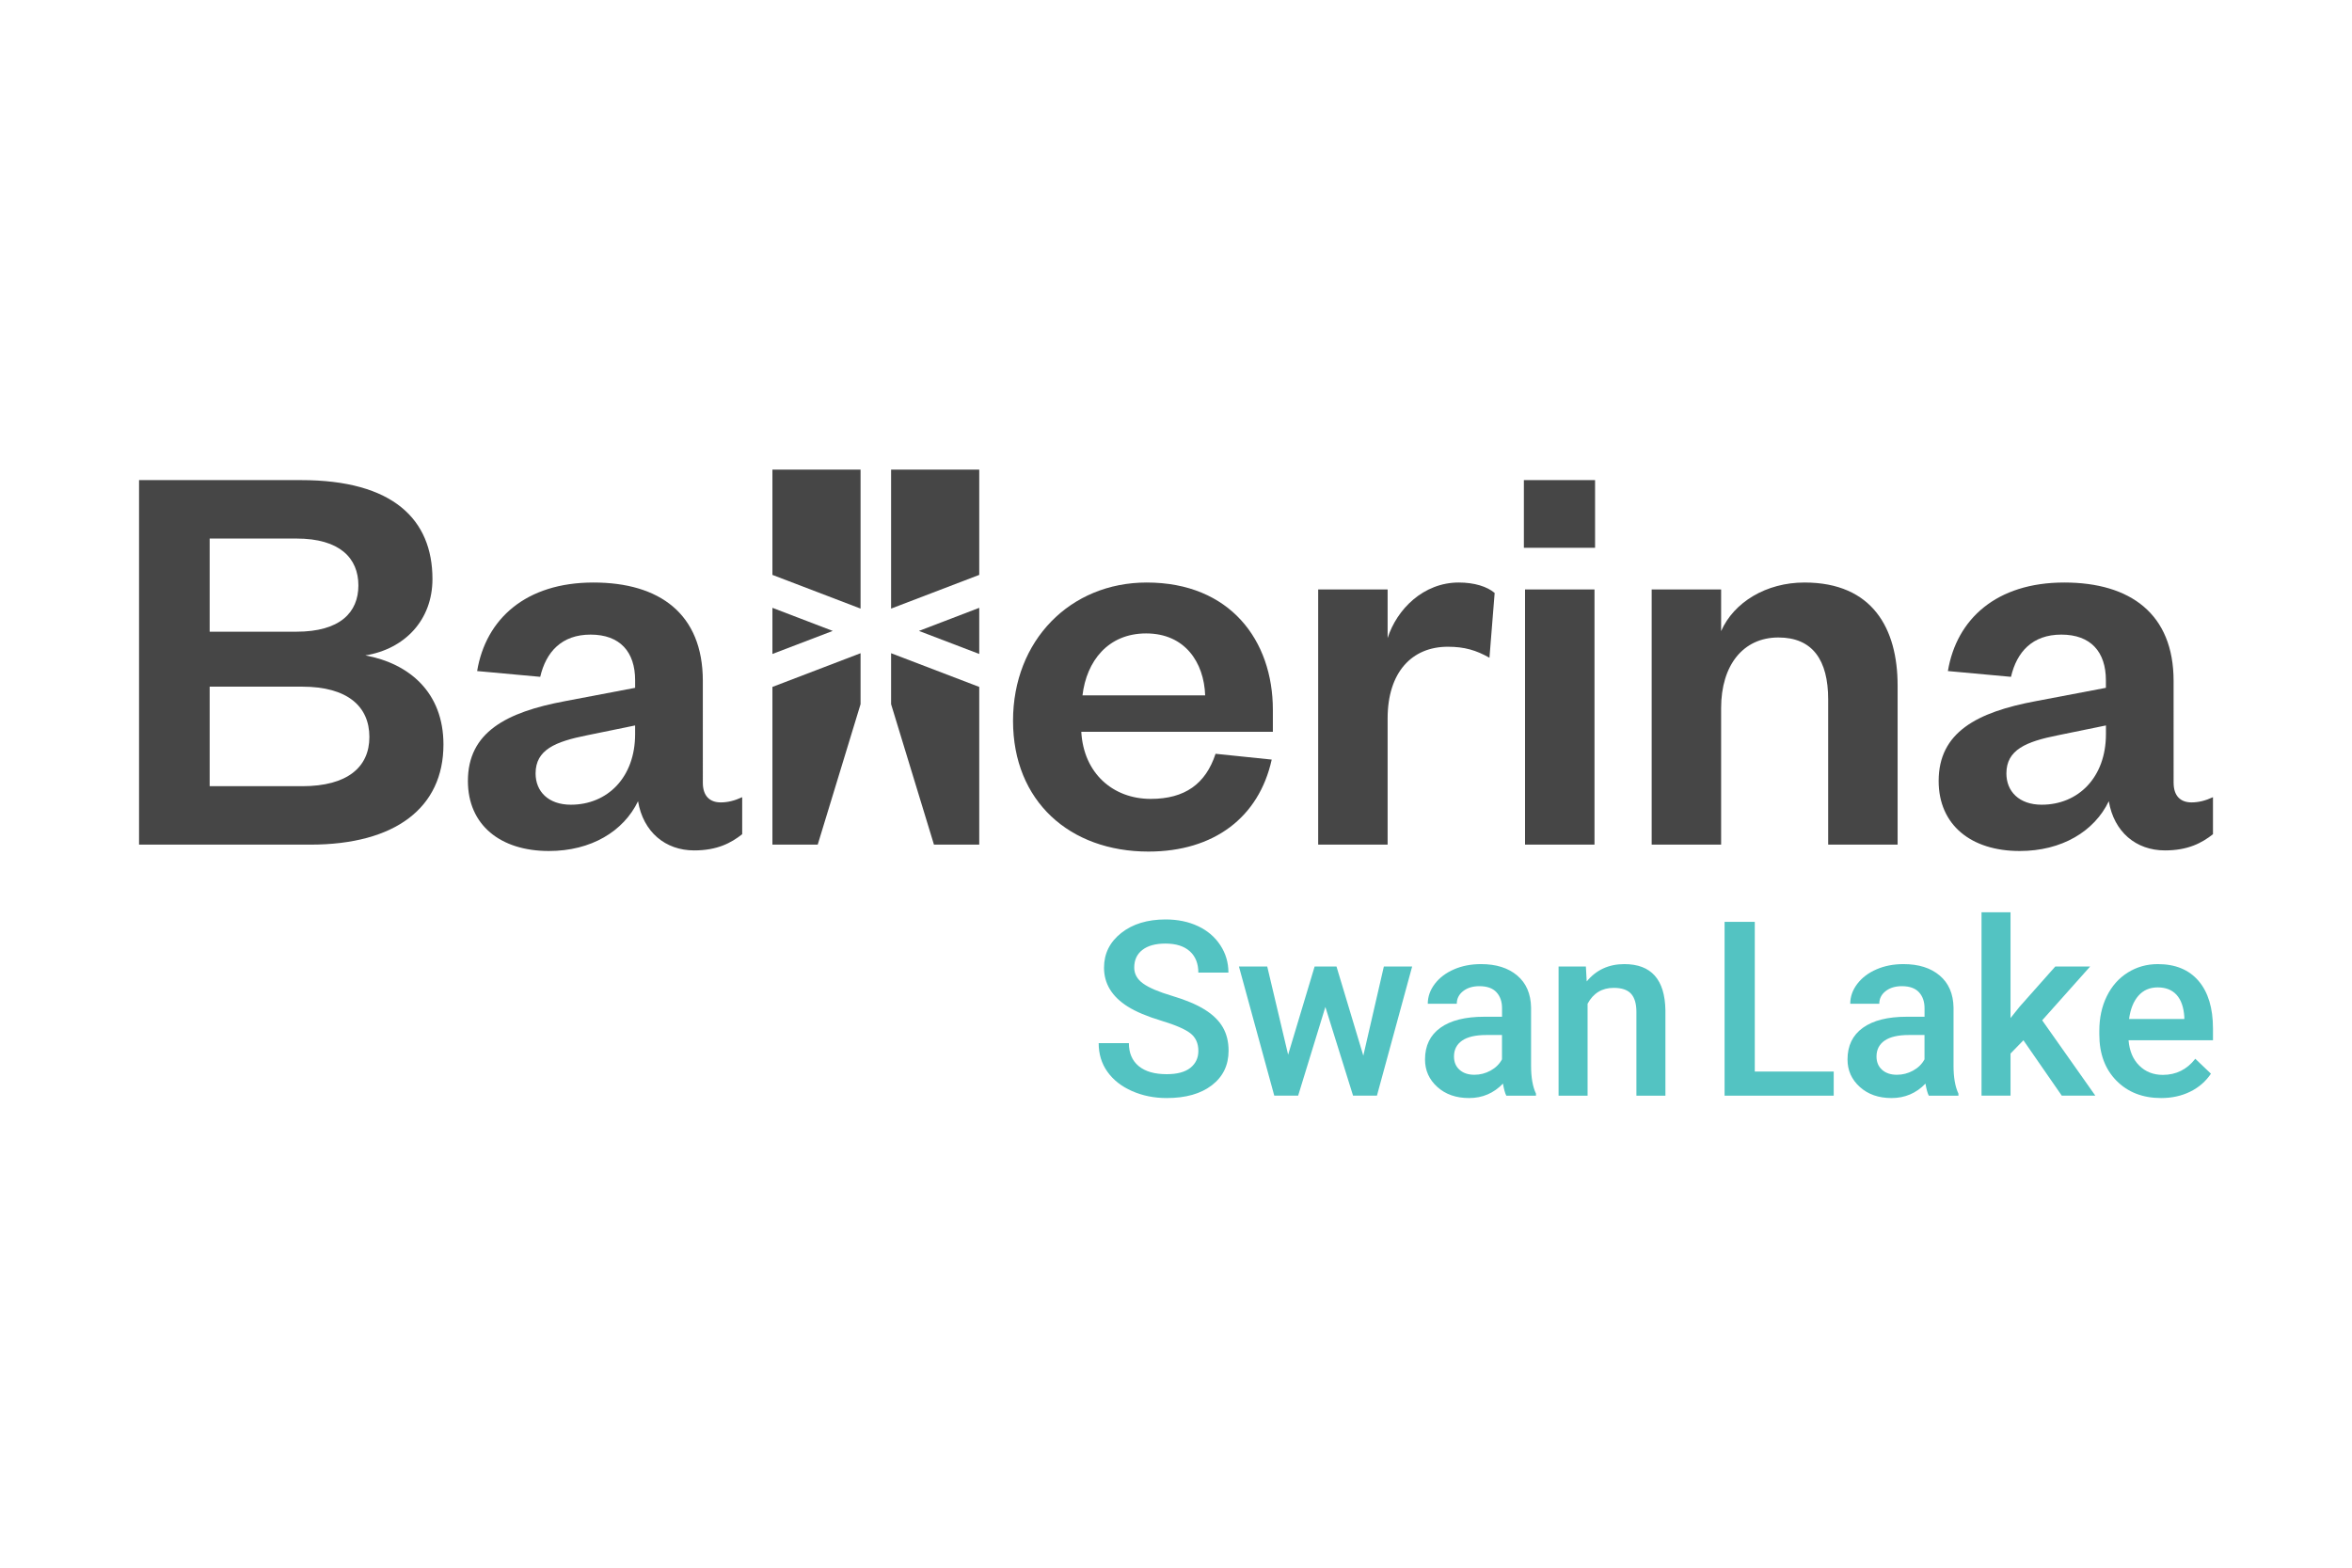 <?xml version="1.0" encoding="utf-8"?>
<!-- Generator: Adobe Illustrator 28.0.0, SVG Export Plug-In . SVG Version: 6.00 Build 0)  -->
<svg version="1.1" id="Layer_1" xmlns="http://www.w3.org/2000/svg" xmlns:xlink="http://www.w3.org/1999/xlink" x="0px" y="0px"
	 viewBox="0 0 1200 800" style="enable-background:new 0 0 1200 800;" xml:space="preserve">
<style type="text/css">
	.st0{fill:#464646;}
	.st1{fill:#53C3C2;}
</style>
<g>
	<g>
		<g>
			<g>
				<g>
					<path class="st0" d="M158.34,431.02h-87.4V245h82.67c46.95,0,67.03,20.08,67.03,50.49c0,20.96-14.17,35.72-34.25,38.97
						c22.44,4.13,39.86,18.9,39.86,45.48C226.25,412.12,201.74,431.02,158.34,431.02z M106.97,322.36h44.28
						c22.15,0,31.6-9.75,31.6-23.62c0-13.88-9.45-23.92-31.6-23.92h-44.28V322.36z M106.97,350.41v50.79h47.24
						c23.03,0,34.25-9.74,34.25-25.1c0-15.65-11.22-25.69-34.25-25.69H106.97z"/>
					<path class="st0" d="M358.59,399.43c0,6.79,3.55,10.04,9.16,10.04c3.54,0,7.08-0.88,10.92-2.66v18.89
						c-5.61,4.43-12.69,8.27-24.5,8.27c-14.76,0-25.99-9.44-28.64-25.1c-7.38,15.35-23.92,25.4-45.47,25.4
						c-24.8,0-41.33-13.29-41.33-35.73c0-24.8,19.48-35.13,49.6-40.75l35.72-6.79v-3.84c0-14.46-7.67-23.32-22.74-23.32
						c-14.76,0-22.73,8.86-25.68,21.55l-32.19-2.95c4.43-26.58,24.8-45.18,59.35-45.18c33.66,0,55.8,15.94,55.8,50.2V399.43z
						 M324.04,370.2l-24.5,5.02c-16.25,3.24-26.28,7.38-26.28,19.48c0,9.16,6.49,15.95,18,15.95c18.61,0,32.78-13.88,32.78-36.03
						V370.2z"/>
					<path class="st0" d="M648.83,387.62c-6.5,29.52-29.52,46.94-62.89,46.94c-40.16,0-69.09-25.69-69.09-66.73
						c0-41.04,29.23-70.57,68.2-70.57c42.52,0,64.37,29.52,64.37,64.96v11.22h-97.74c1.19,21.25,16.24,34.24,35.43,34.24
						c17.42,0,28.05-7.67,33.07-23.02L648.83,387.62z M614.88,354.84c-0.59-16.83-10.33-31.6-30.12-31.6
						c-19.48,0-30.41,14.18-32.47,31.6H614.88z"/>
					<path class="st0" d="M759.93,335.65c-6.8-3.84-12.7-5.61-21.26-5.61c-18.3,0-30.7,12.98-30.7,36.61v64.37h-35.43V300.8h35.43
						v24.81c4.72-14.77,18.3-28.35,36.31-28.35c7.97,0,14.46,2.07,18.3,5.32L759.93,335.65z"/>
					<path class="st0" d="M777.49,245h36.32v34.54h-36.32V245z M813.52,300.8v130.21h-35.44V300.8H813.52z"/>
					<path class="st0" d="M878.12,431.02h-35.43V300.8h35.43v21.26c6.49-14.76,23.03-24.8,42.52-24.8
						c34.84,0,47.53,23.62,47.53,52.56v81.19h-35.43v-74.11c0-20.08-7.98-31.59-25.39-31.59c-18.01,0-29.23,14.17-29.23,36.02
						V431.02z"/>
					<path class="st0" d="M1108.99,399.43c0,6.79,3.54,10.04,9.15,10.04c3.55,0,7.09-0.88,10.93-2.66v18.89
						c-5.61,4.43-12.7,8.27-24.51,8.27c-14.76,0-25.99-9.44-28.64-25.1c-7.38,15.35-23.91,25.4-45.47,25.4
						c-24.8,0-41.34-13.29-41.34-35.73c0-24.8,19.48-35.13,49.6-40.75l35.73-6.79v-3.84c0-14.46-7.68-23.32-22.74-23.32
						c-14.77,0-22.74,8.86-25.68,21.55l-32.19-2.95c4.43-26.58,24.8-45.18,59.35-45.18c33.66,0,55.8,15.94,55.8,50.2V399.43z
						 M1074.45,370.2l-24.51,5.02c-16.24,3.24-26.27,7.38-26.27,19.48c0,9.16,6.5,15.95,18.01,15.95
						c18.61,0,32.78-13.88,32.78-36.03V370.2z"/>
				</g>
				<g>
					<polygon class="st0" points="394.09,293.37 394.09,239.66 439.06,239.66 439.06,310.57 					"/>
					<polygon class="st0" points="394.09,310.18 424.87,321.96 394.09,333.72 					"/>
					<polygon class="st0" points="439.06,333.34 439.06,359.35 417.2,431.02 394.09,431.02 394.09,350.54 					"/>
				</g>
				<g>
					<polygon class="st0" points="499.61,293.37 499.61,239.66 454.64,239.66 454.64,310.57 					"/>
					<polygon class="st0" points="499.61,310.18 468.84,321.96 499.61,333.72 					"/>
					<polygon class="st0" points="454.64,333.34 454.64,359.35 476.51,431.02 499.61,431.02 499.61,350.54 					"/>
				</g>
			</g>
		</g>
	</g>
	<g>
		<g>
			<path class="st1" d="M611.41,536.28c0-3.9-1.37-6.9-4.11-9.02c-2.74-2.11-7.69-4.24-14.84-6.4c-7.15-2.15-12.83-4.55-17.06-7.19
				c-8.08-5.08-12.12-11.7-12.12-19.86c0-7.15,2.91-13.04,8.74-17.67c5.83-4.63,13.39-6.94,22.69-6.94c6.17,0,11.67,1.14,16.51,3.41
				c4.83,2.27,8.63,5.51,11.39,9.72c2.76,4.2,4.14,8.86,4.14,13.98h-15.35c0-4.63-1.45-8.25-4.35-10.87
				c-2.9-2.62-7.06-3.93-12.46-3.93c-5.04,0-8.95,1.08-11.73,3.23c-2.78,2.15-4.17,5.16-4.17,9.01c0,3.25,1.5,5.96,4.51,8.13
				c3.01,2.17,7.96,4.28,14.87,6.34c6.9,2.05,12.44,4.39,16.63,7c4.18,2.62,7.25,5.63,9.2,9.02c1.95,3.39,2.93,7.36,2.93,11.91
				c0,7.39-2.83,13.27-8.5,17.64c-5.67,4.37-13.35,6.55-23.06,6.55c-6.42,0-12.31-1.19-17.7-3.56c-5.38-2.38-9.56-5.65-12.55-9.84
				c-2.98-4.18-4.47-9.06-4.47-14.62h15.41c0,5.04,1.67,8.93,4.99,11.7c3.33,2.76,8.1,4.14,14.32,4.14c5.36,0,9.39-1.09,12.09-3.26
				C610.06,542.73,611.41,539.85,611.41,536.28z"/>
			<path class="st1" d="M695.57,538.71l10.48-45.5h14.44l-17.97,65.91h-12.18l-14.13-45.26l-13.89,45.26h-12.18l-18.03-65.91h14.44
				l10.66,45.02l13.52-45.02h11.15L695.57,538.71z"/>
			<path class="st1" d="M768.52,559.12c-0.65-1.26-1.22-3.31-1.7-6.15c-4.71,4.91-10.48,7.37-17.3,7.37
				c-6.62,0-12.02-1.89-16.2-5.67c-4.18-3.78-6.27-8.45-6.27-14.01c0-7.02,2.61-12.42,7.83-16.17c5.22-3.76,12.68-5.64,22.39-5.64
				h9.08v-4.33c0-3.41-0.96-6.14-2.86-8.19s-4.81-3.08-8.71-3.08c-3.37,0-6.13,0.84-8.29,2.53c-2.15,1.69-3.23,3.83-3.23,6.43h-14.8
				c0-3.61,1.2-6.99,3.59-10.14c2.4-3.15,5.66-5.61,9.78-7.4c4.12-1.79,8.72-2.68,13.8-2.68c7.72,0,13.87,1.94,18.46,5.82
				c4.59,3.88,6.94,9.33,7.07,16.36v29.73c0,5.93,0.83,10.66,2.5,14.19v1.04H768.52z M752.25,548.46c2.92,0,5.67-0.71,8.25-2.13
				c2.58-1.42,4.52-3.33,5.82-5.73v-12.43h-7.98c-5.48,0-9.61,0.95-12.37,2.86c-2.76,1.91-4.14,4.61-4.14,8.1
				c0,2.84,0.95,5.11,2.83,6.79C746.56,547.62,749.08,548.46,752.25,548.46z"/>
			<path class="st1" d="M809.12,493.21l0.43,7.61c4.87-5.89,11.27-8.83,19.19-8.83c13.72,0,20.71,7.86,20.96,23.57v43.56h-14.8
				v-42.7c0-4.18-0.9-7.28-2.71-9.29c-1.81-2.01-4.76-3.02-8.86-3.02c-5.97,0-10.42,2.7-13.34,8.1v46.91h-14.8v-65.91H809.12z"/>
		</g>
		<g>
			<path class="st1" d="M895.3,546.82h40.27v12.31h-55.68v-88.7h15.41V546.82z"/>
			<path class="st1" d="M984.08,559.12c-0.65-1.26-1.22-3.31-1.7-6.15c-4.71,4.91-10.48,7.37-17.3,7.37
				c-6.62,0-12.02-1.89-16.2-5.67c-4.18-3.78-6.27-8.45-6.27-14.01c0-7.02,2.61-12.42,7.83-16.17c5.22-3.76,12.68-5.64,22.39-5.64
				h9.08v-4.33c0-3.41-0.96-6.14-2.86-8.19s-4.81-3.08-8.71-3.08c-3.37,0-6.13,0.84-8.29,2.53c-2.15,1.69-3.23,3.83-3.23,6.43H944
				c0-3.61,1.2-6.99,3.59-10.14c2.4-3.15,5.66-5.61,9.78-7.4c4.12-1.79,8.72-2.68,13.8-2.68c7.72,0,13.87,1.94,18.46,5.82
				c4.59,3.88,6.94,9.33,7.07,16.36v29.73c0,5.93,0.83,10.66,2.5,14.19v1.04H984.08z M967.82,548.46c2.92,0,5.67-0.71,8.25-2.13
				c2.58-1.42,4.52-3.33,5.82-5.73v-12.43h-7.98c-5.48,0-9.61,0.95-12.37,2.86c-2.76,1.91-4.14,4.61-4.14,8.1
				c0,2.84,0.95,5.11,2.83,6.79C962.12,547.62,964.65,548.46,967.82,548.46z"/>
			<path class="st1" d="M1032.36,530.86l-6.58,6.76v21.5h-14.8v-93.57h14.8v53.97l4.63-5.79l18.22-20.53h17.79l-24.49,27.47
				l27.11,38.44h-17.12L1032.36,530.86z"/>
			<path class="st1" d="M1102.63,560.34c-9.38,0-16.98-2.95-22.81-8.86c-5.83-5.91-8.74-13.78-8.74-23.61v-1.83
				c0-6.58,1.27-12.46,3.81-17.64c2.54-5.18,6.1-9.21,10.69-12.09c4.59-2.88,9.7-4.32,15.35-4.32c8.97,0,15.91,2.86,20.8,8.59
				c4.89,5.73,7.34,13.83,7.34,24.31v5.97H1086c0.45,5.44,2.26,9.75,5.45,12.91c3.19,3.17,7.2,4.75,12.03,4.75
				c6.78,0,12.31-2.74,16.57-8.22l7.98,7.61c-2.64,3.94-6.16,7-10.57,9.17C1113.06,559.25,1108.11,560.34,1102.63,560.34z
				 M1100.87,503.87c-4.06,0-7.34,1.42-9.84,4.26c-2.5,2.84-4.09,6.8-4.78,11.88h28.2v-1.1c-0.32-4.95-1.65-8.7-3.96-11.24
				C1108.18,505.14,1104.97,503.87,1100.87,503.87z"/>
		</g>
	</g>
</g>
</svg>
